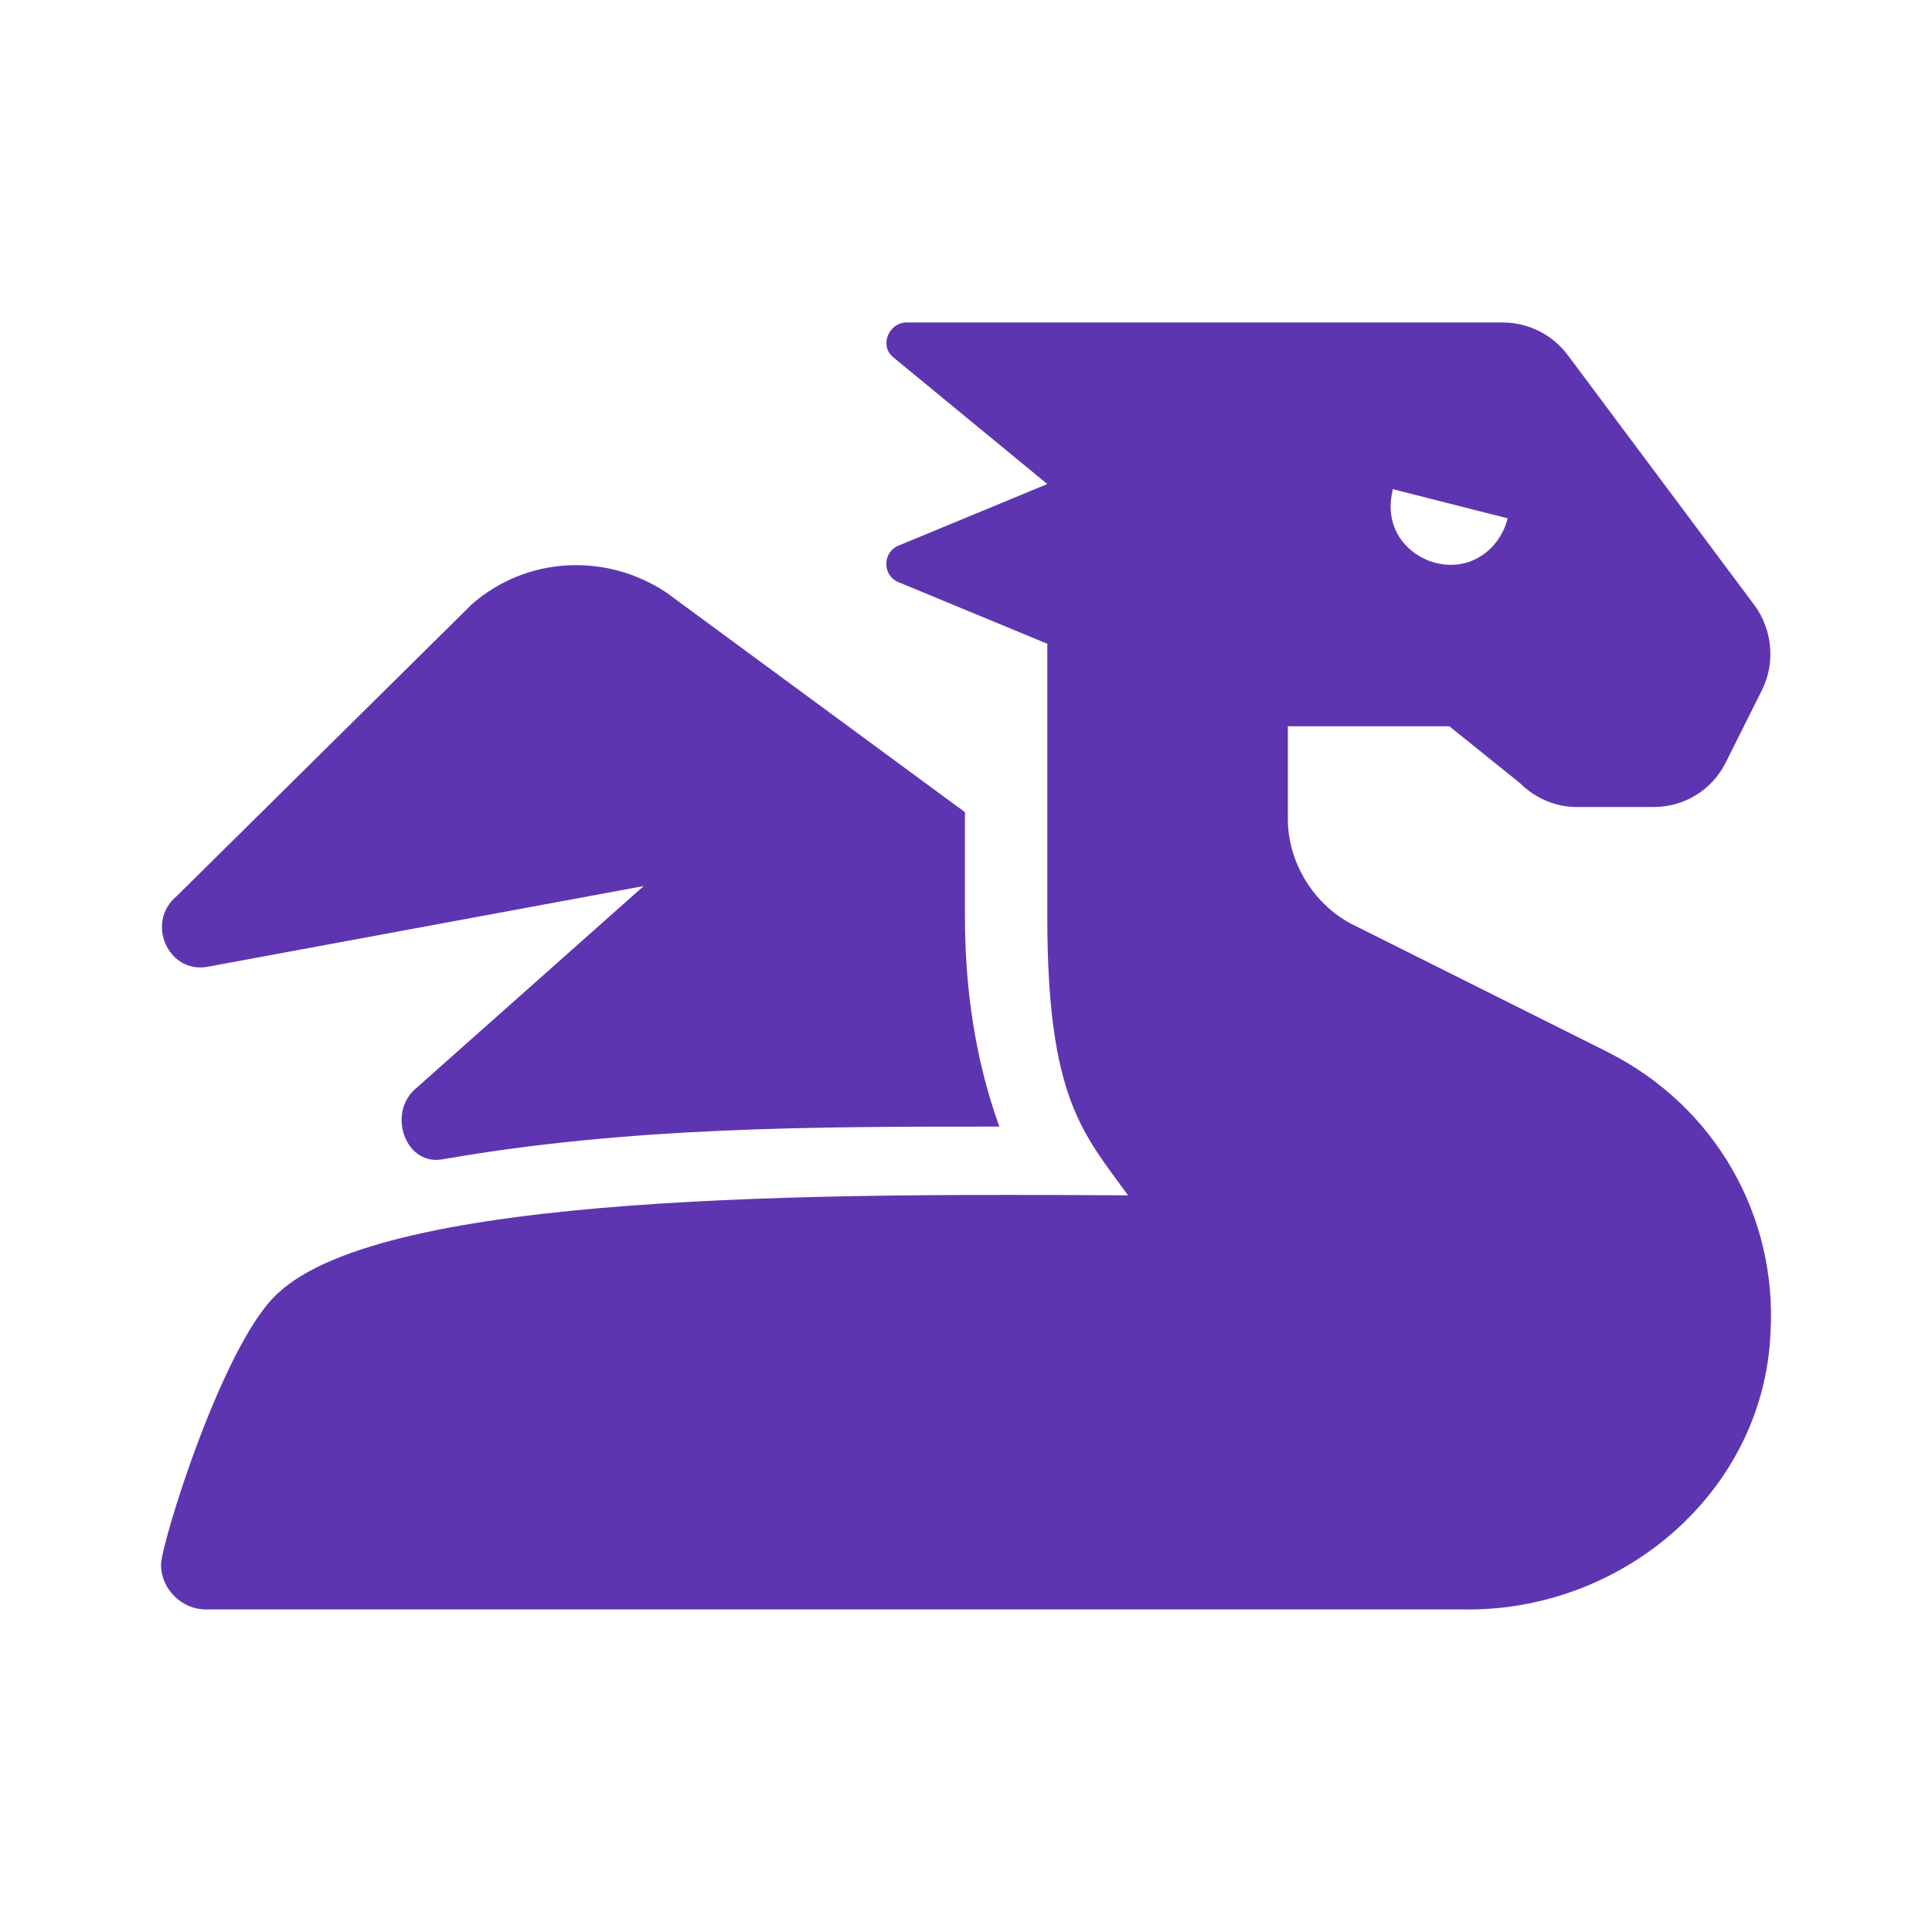 <svg version="1.0" viewBox="0 0 24 24" xmlns="http://www.w3.org/2000/svg"><path d="m 2.576,12.01 5.42,-1.003 -2.859,2.54 c -0.32,0.32 -0.085,0.939 0.363,0.854 2.326,-0.406 4.63,-0.406 6.914,-0.406 -0.299,-0.832 -0.427,-1.708 -0.427,-2.604 V 10.089 L 8.273,7.357 C 7.527,6.866 6.545,6.909 5.862,7.506 L 2.192,11.135 c -0.384,0.32 -0.107,0.961 0.384,0.875 z M 19.988,13.077 16.83,11.498 C 16.339,11.263 15.998,10.73 15.998,10.175 V 9.022 h 2.006 l 0.875,0.704 c 0.192,0.192 0.448,0.299 0.704,0.299 h 0.96 c 0.384,-1.3e-5 0.725,-0.213 0.896,-0.555 l 0.448,-0.896 c 0.171,-0.342 0.128,-0.747 -0.085,-1.046 L 19.476,4.412 C 19.284,4.155 18.985,4.006 18.665,4.006 h -7.404 c -0.213,0 -0.341,0.277 -0.171,0.427 l 1.92,1.58 -1.856,0.768 c -0.192,0.085 -0.192,0.363 0,0.448 l 1.856,0.768 V 11.391 c 0,2.263 0.448,2.689 1.003,3.458 C 10.258,14.828 4.795,14.806 3.451,16.066 2.768,16.685 2,19.182 2,19.438 c 0,0.299 0.256,0.555 0.555,0.555 H 18.153 c 1.984,0.043 3.755,-1.451 3.841,-3.436 0.085,-1.473 -0.704,-2.818 -2.006,-3.479 z m -2.689,-7.001 1.43,0.363 c -0.085,0.342 -0.384,0.598 -0.747,0.576 -0.405,-0.021 -0.811,-0.384 -0.683,-0.918 z" fill="#5e35b1" /></svg>